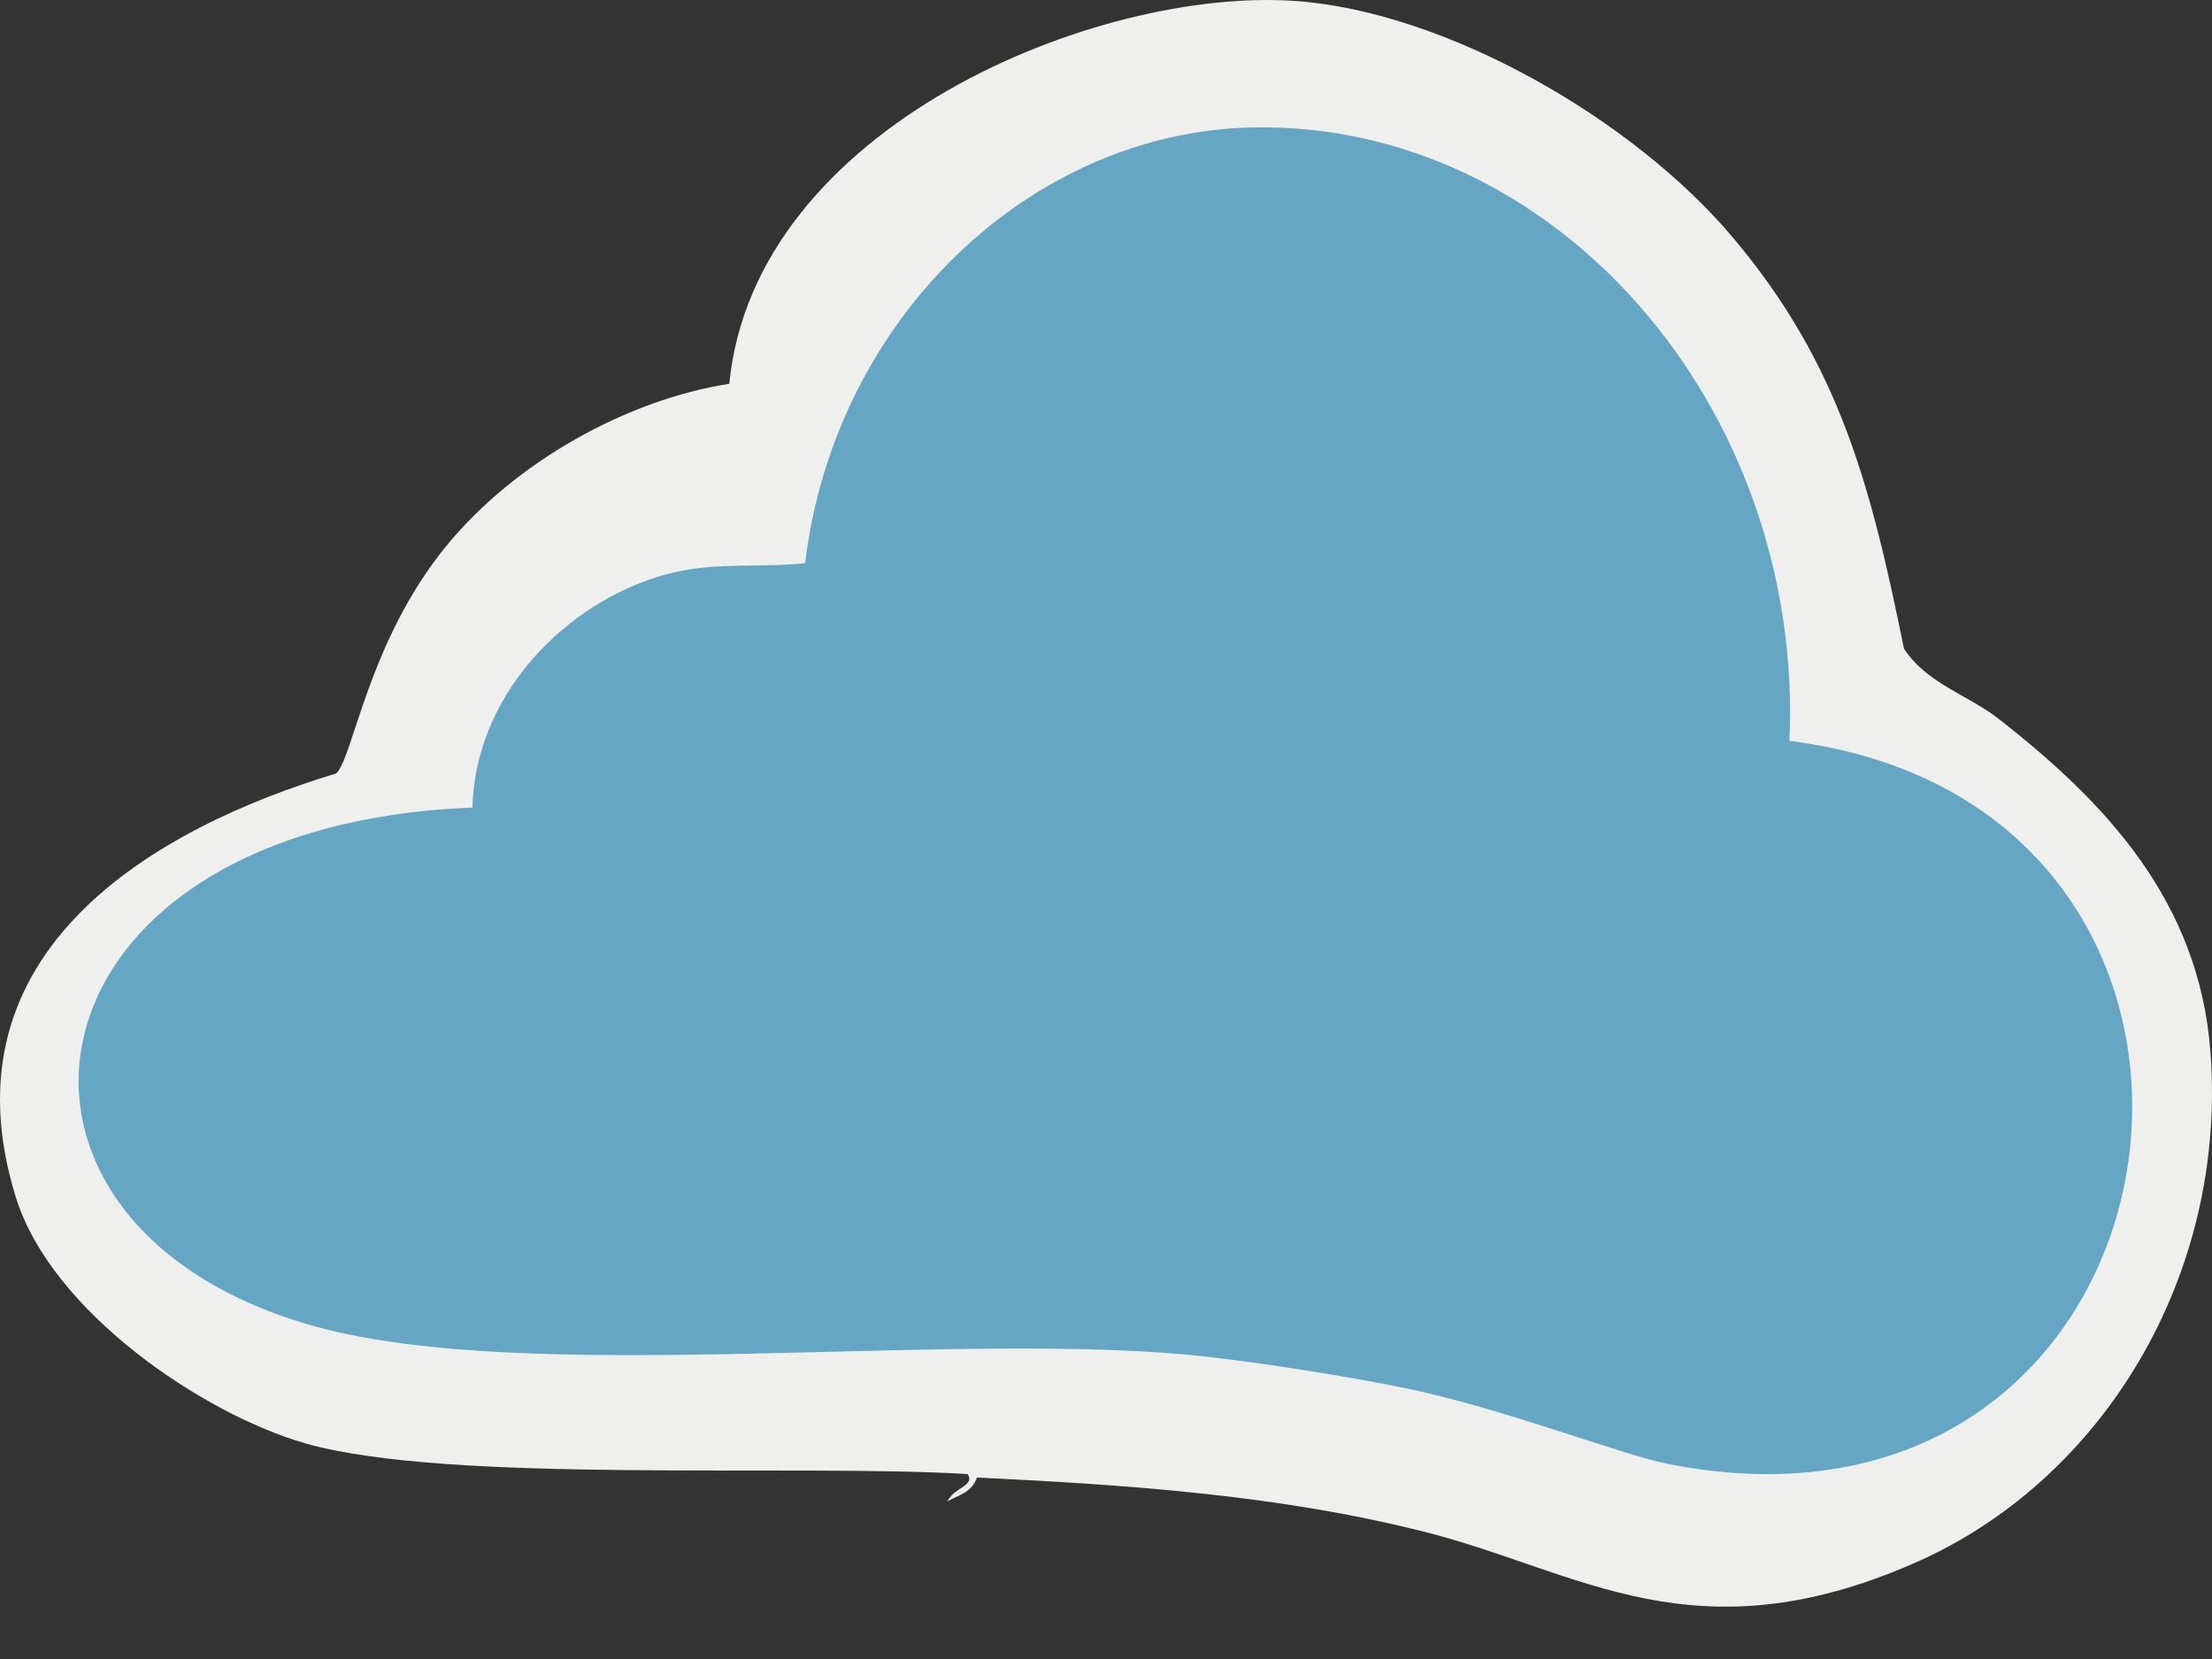 <svg width="20" height="15" viewBox="0 0 20 15" fill="none" xmlns="http://www.w3.org/2000/svg">
<rect x="0" y="0" width="20" height="15" fill="#333333" stroke="none"/>
<path d="M8.567 13.575C8.623 13.447 8.818 13.438 8.749 13.328C7.207 13.233 4.05 13.42 2.76 13.05C1.84 12.786 0.466 11.864 0.143 10.825C-0.551 8.587 1.42 7.482 3.04 6.993C3.192 6.854 3.329 5.799 4.034 4.938C4.659 4.173 5.674 3.613 6.594 3.47C6.82 1.145 9.92 -0.12 11.716 0.009C13.061 0.105 14.76 1.065 15.676 2.157C16.632 3.295 16.915 4.388 17.215 5.865C17.425 6.184 17.791 6.281 18.069 6.498C19.028 7.247 19.883 8.141 19.986 9.511C20.139 11.537 19.009 13.388 17.313 14.131C15.316 15.007 14.282 14.206 12.891 13.853C11.565 13.516 10.188 13.425 8.833 13.359C8.787 13.496 8.665 13.518 8.567 13.575Z" fill="#EFEFED"/>
<path d="M11.324 1.152C14.068 1.097 16.311 3.682 16.18 6.699C20.931 7.292 19.947 14.207 15.075 13.235C14.663 13.153 13.599 12.738 12.724 12.555C12.19 12.443 11.242 12.294 10.709 12.246C8.446 12.045 4.785 12.518 2.872 11.999C-0.443 11.1 0.081 7.463 4.272 7.302C4.297 6.222 5.206 5.37 6.119 5.17C6.505 5.084 6.892 5.134 7.28 5.092C7.544 2.881 9.316 1.193 11.324 1.152Z" fill="#66A6C5"/>
</svg>
